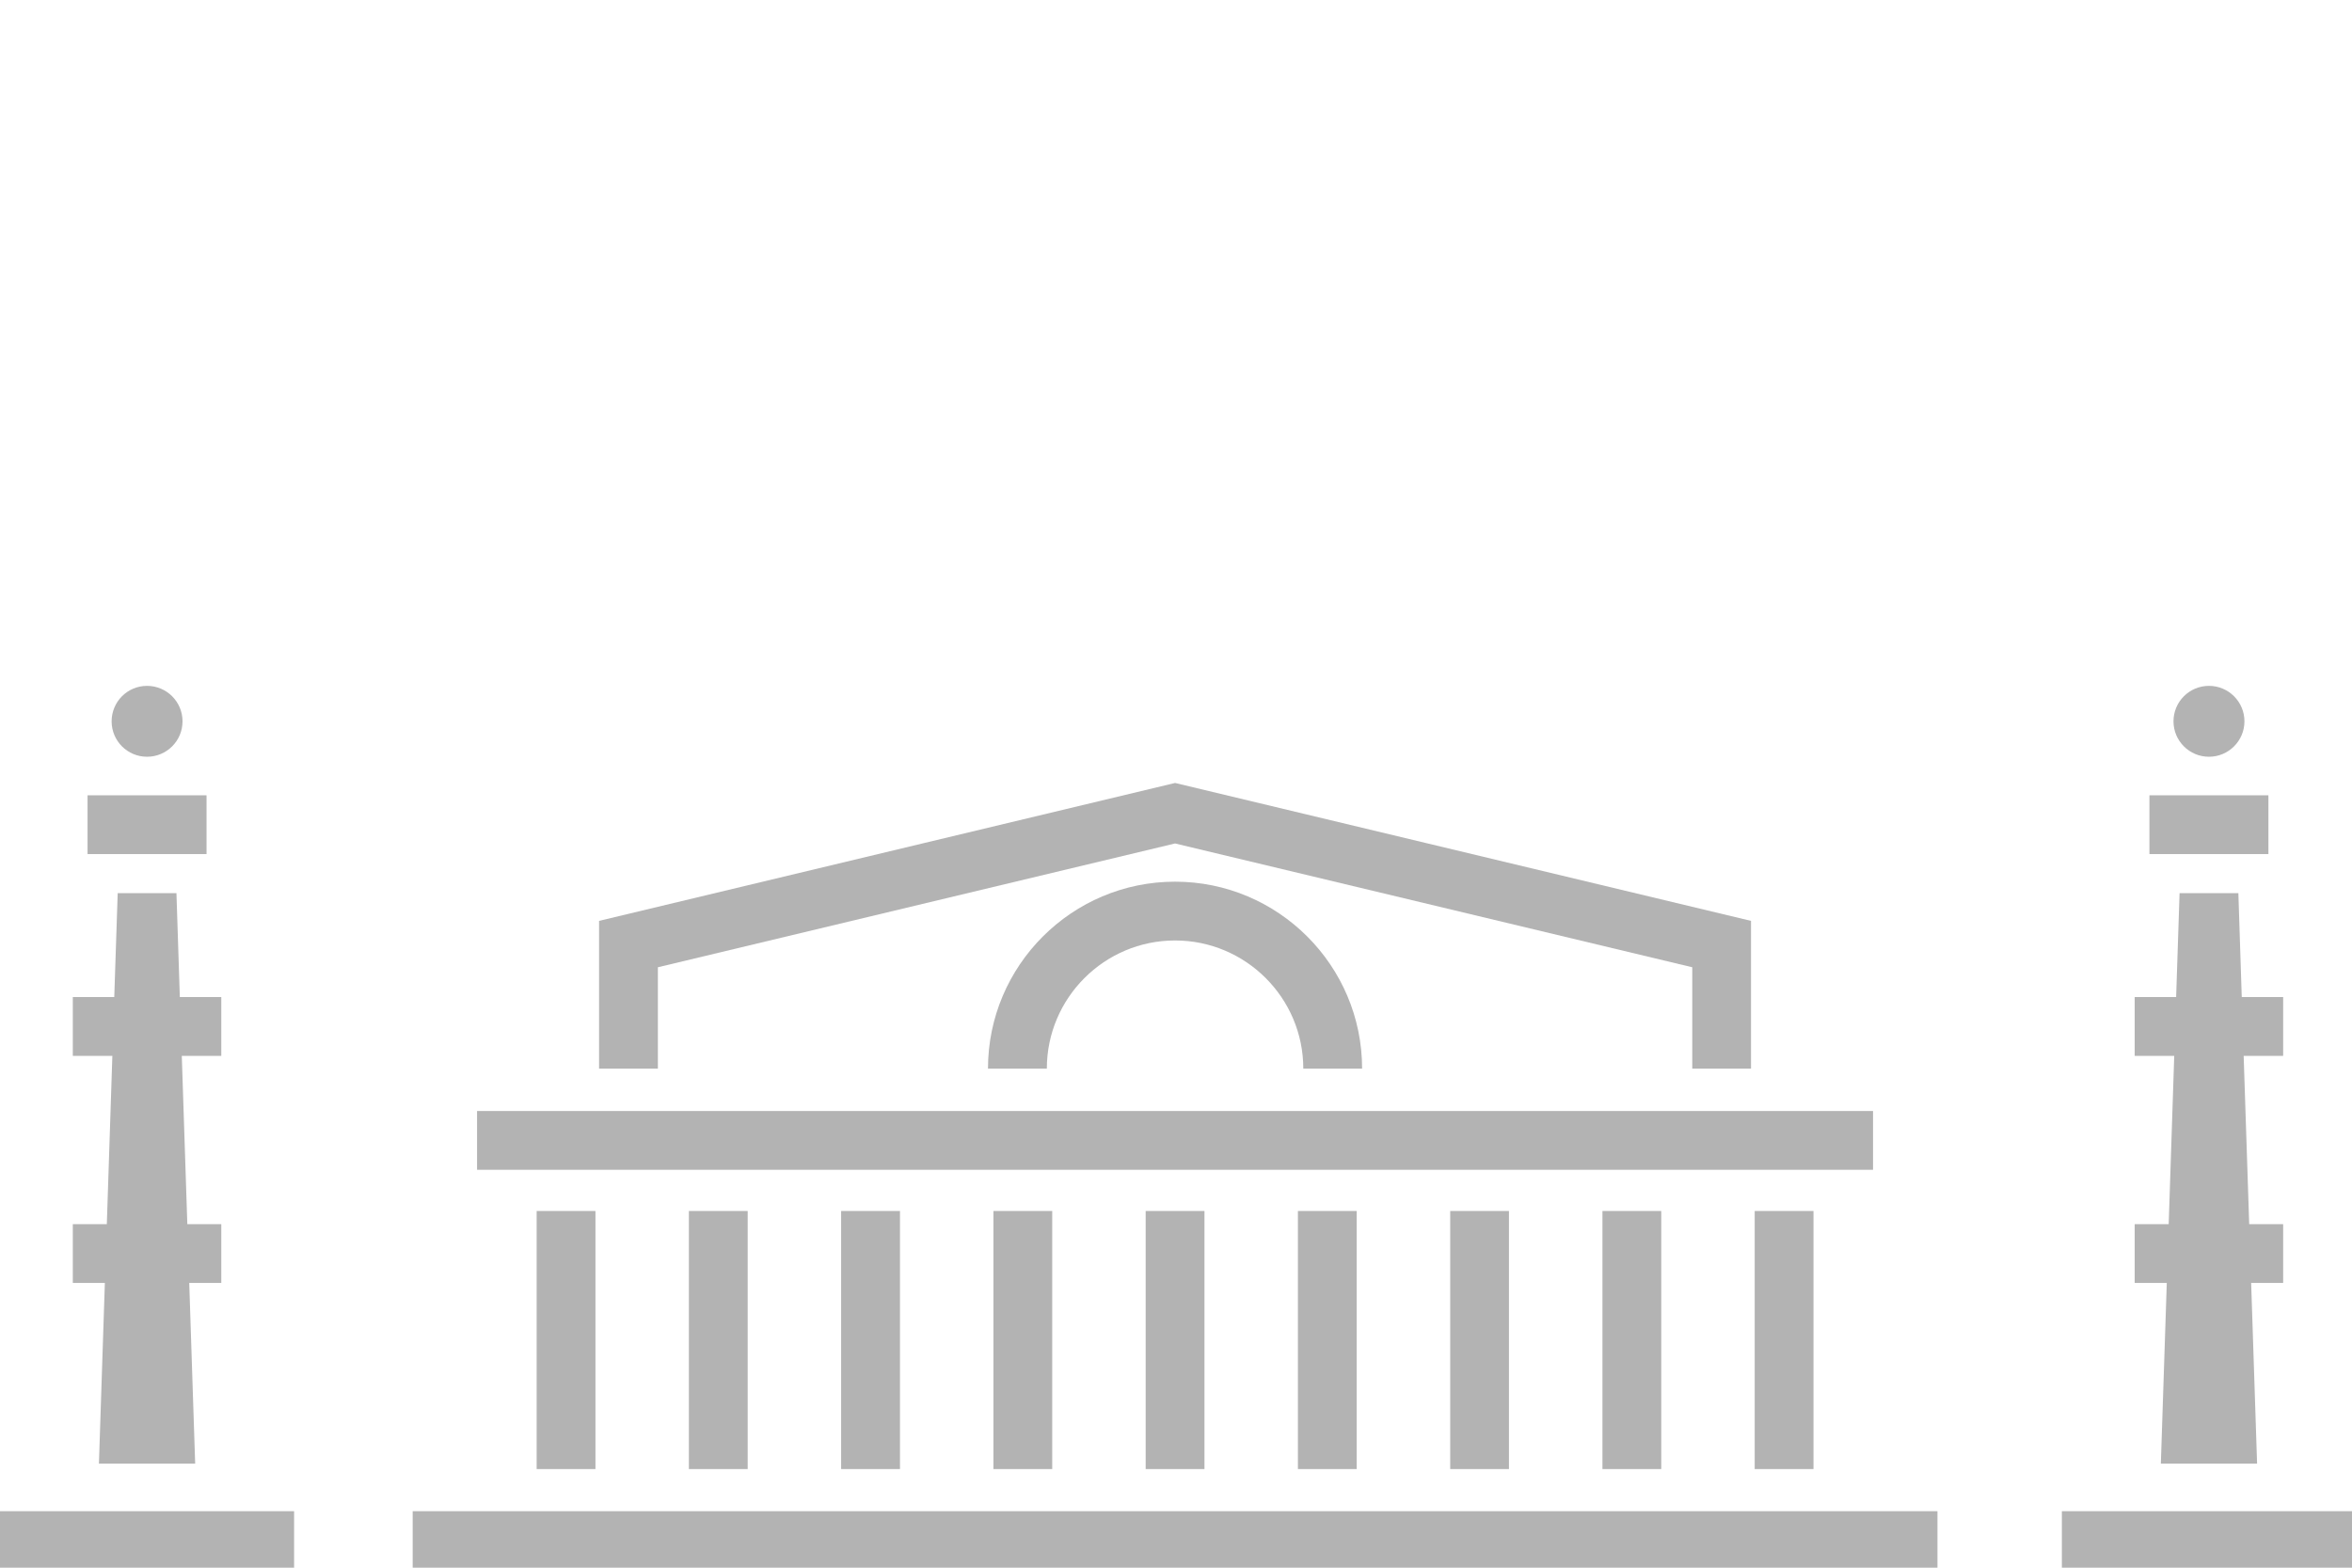 <svg width="48" height="32" viewBox="0 0 48 32" fill="none" xmlns="http://www.w3.org/2000/svg">
<g clip-path="url(#clip0)">
<path d="M12.152 24.719H10.952V29.987H12.152V24.719Z" fill="#B3B3B3"/>
<path d="M15.259 24.719H14.059V29.987H15.259V24.719Z" fill="#B3B3B3"/>
<path d="M18.367 24.719H17.166V29.987H18.367V24.719Z" fill="#B3B3B3"/>
<path d="M21.474 24.719H20.274V29.987H21.474V24.719Z" fill="#B3B3B3"/>
<path d="M24.581 24.719H23.381V29.987H24.581V24.719Z" fill="#B3B3B3"/>
<path d="M27.688 24.719H26.488V29.987H27.688V24.719Z" fill="#B3B3B3"/>
<path d="M30.795 24.719H29.596V29.987H30.795V24.719Z" fill="#B3B3B3"/>
<path d="M33.903 24.719H32.703V29.987H33.903V24.719Z" fill="#B3B3B3"/>
<path d="M37.01 24.719H35.81V29.987H37.01V24.719Z" fill="#B3B3B3"/>
<path d="M23.981 15.982L12.226 18.797V21.814H12.248H13.426V19.744L23.981 17.217L34.536 19.744V21.814H35.735V18.797L23.981 15.982Z" fill="#B3B3B3"/>
<path d="M23.981 17.997C21.876 17.997 20.163 19.709 20.163 21.814H21.364C21.364 20.371 22.538 19.197 23.981 19.197C25.424 19.197 26.598 20.371 26.598 21.814H27.798C27.798 19.709 26.085 17.997 23.981 17.997Z" fill="#B3B3B3"/>
<path d="M39.54 30.847H38.257H9.755H8.422V32.047H39.54V30.847Z" fill="#B3B3B3"/>
<path d="M38.225 22.678H35.735H12.248H9.736V23.878H9.755H38.225V23.171V22.678Z" fill="#B3B3B3"/>
<path d="M3.601 18.231H2.402L2.332 20.352H1.486V21.553H2.293L2.18 24.988H1.486V26.188H2.14L2.019 29.875H3.983L3.862 26.188H4.516V24.988H3.823L3.71 21.553H4.516V20.352H3.67L3.601 18.231Z" fill="#B3B3B3"/>
<path d="M6.002 30.847H0V32.047H6.002V30.847Z" fill="#B3B3B3"/>
<path d="M4.215 16.234H1.787V17.434H4.215V16.234Z" fill="#B3B3B3"/>
<path d="M3.001 14C2.601 14 2.278 14.324 2.278 14.724C2.278 15.123 2.601 15.447 3.001 15.447C3.401 15.447 3.725 15.123 3.725 14.724C3.725 14.324 3.401 14 3.001 14Z" fill="#B3B3B3"/>
<path d="M45.681 18.231H44.481L44.411 20.352H43.565V21.553H44.372L44.259 24.988H43.565V26.188H44.22L44.099 29.875H46.063L45.942 26.188H46.595V24.988H45.902L45.789 21.553H46.595V20.352H45.75L45.681 18.231Z" fill="#B3B3B3"/>
<path d="M48.082 30.847H42.079V32.047H48.082V30.847Z" fill="#B3B3B3"/>
<path d="M46.294 16.234H43.866V17.434H46.294V16.234Z" fill="#B3B3B3"/>
<path d="M45.081 14C44.681 14 44.357 14.324 44.357 14.724C44.357 15.123 44.681 15.447 45.081 15.447C45.48 15.447 45.805 15.123 45.805 14.724C45.805 14.324 45.48 14 45.081 14Z" fill="#B3B3B3"/>
</g>
<defs>
<clipPath id="clip0">
<rect width="48" height="32" fill="white"/>
</clipPath>
</defs>
</svg>

